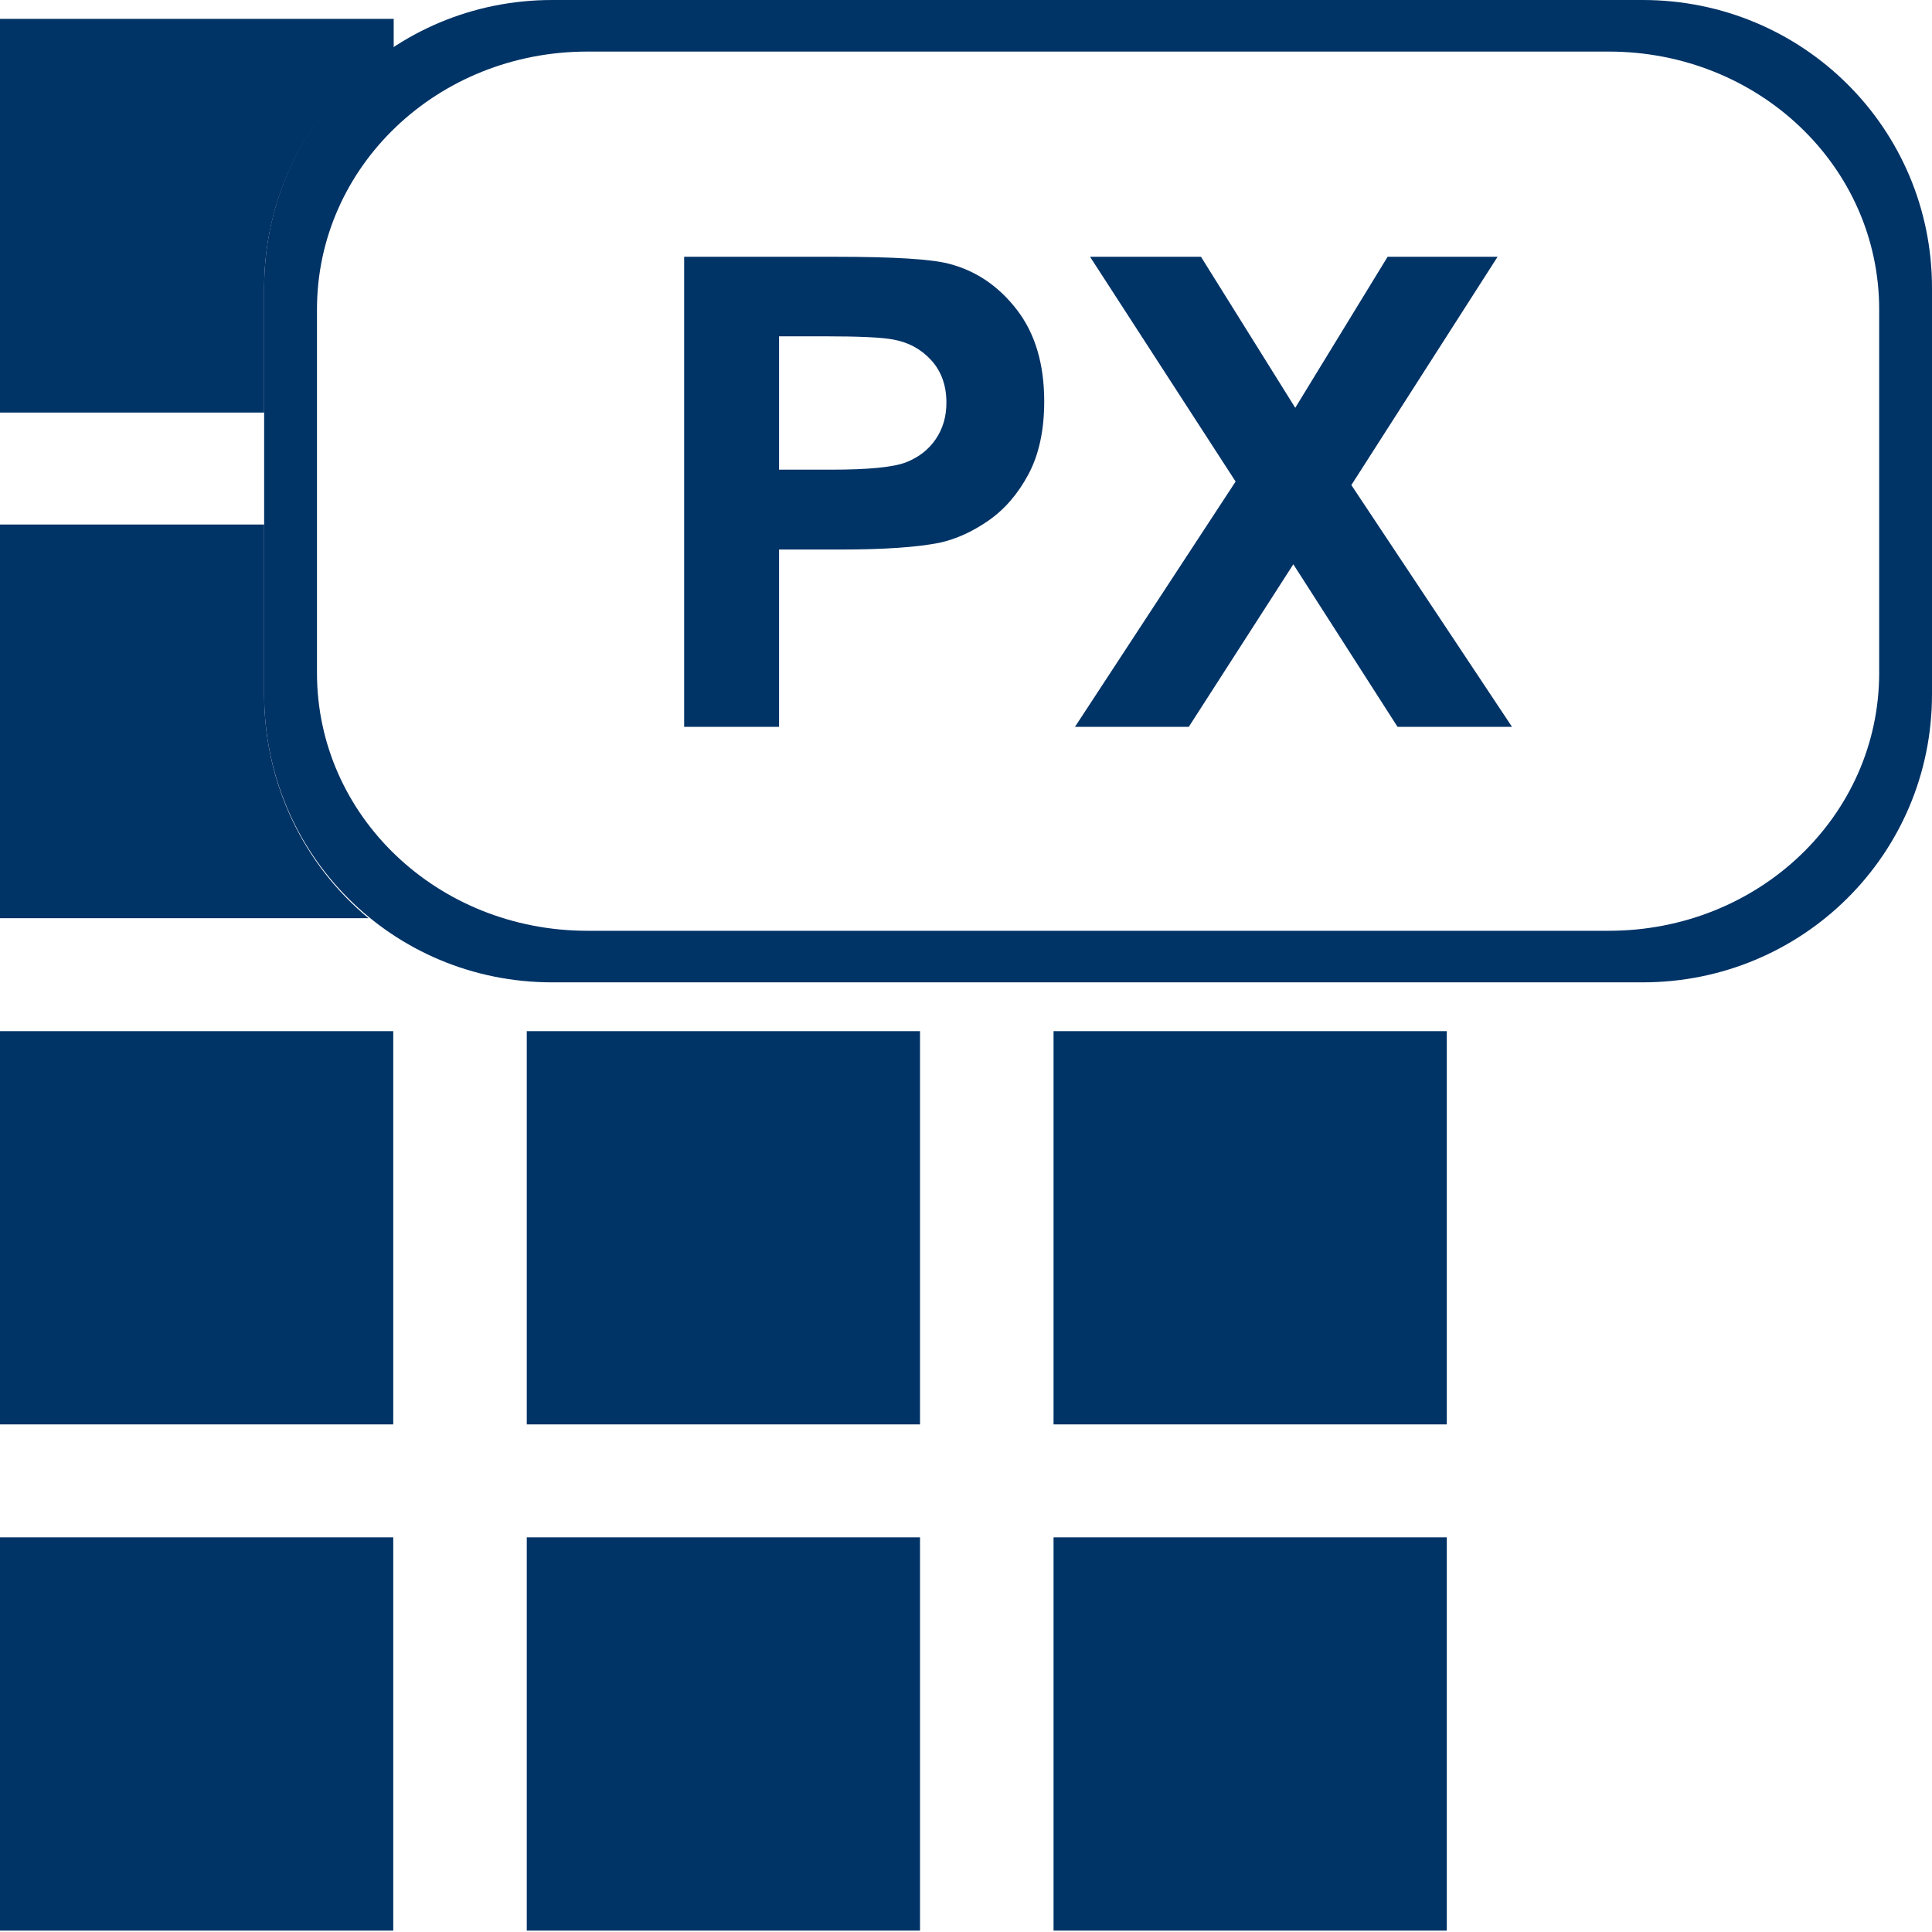 <?xml version="1.0" encoding="UTF-8"?>
<svg xmlns="http://www.w3.org/2000/svg" xmlns:xlink="http://www.w3.org/1999/xlink" width="410pt" height="410pt" viewBox="0 0 410 410" version="1.1">
<g id="surface1">
<path style=" stroke:none;fill-rule:nonzero;fill:rgb(0%,20%,40%);fill-opacity:1;" d="M 117.18 0 C 83.246 0 56.055 27.191 56.055 61.125 L 56.055 147.344 C 56.055 181.277 83.246 208.469 117.18 208.469 L 348.605 208.469 C 382.543 208.469 410 181.277 410 147.344 L 410 61.125 C 410 27.191 382.543 0 348.605 0 Z M 124.656 10.945 L 341.398 10.945 C 373.203 10.945 398.789 35.328 398.789 65.664 L 398.789 142.805 C 398.789 173.145 373.203 197.527 341.398 197.527 L 124.656 197.527 C 92.852 197.527 67.266 173.145 67.266 142.805 L 67.266 65.664 C 67.266 35.328 92.852 10.945 124.656 10.945 Z M 124.656 10.945 "/>
<path style=" stroke:none;fill-rule:nonzero;fill:rgb(0%,20%,40%);fill-opacity:1;" d="M 223.578 218.828 L 307.031 218.828 L 307.031 302.281 L 223.578 302.281 Z M 223.578 218.828 "/>
<path style=" stroke:none;fill-rule:nonzero;fill:rgb(0%,20%,40%);fill-opacity:1;" d="M 111.789 218.828 L 195.242 218.828 L 195.242 302.281 L 111.789 302.281 Z M 111.789 218.828 "/>
<path style=" stroke:none;fill-rule:nonzero;fill:rgb(0%,20%,40%);fill-opacity:1;" d="M 0 218.828 L 83.453 218.828 L 83.453 302.281 L 0 302.281 Z M 0 218.828 "/>
<path style=" stroke:none;fill-rule:nonzero;fill:rgb(0%,20%,40%);fill-opacity:1;" d="M 0 111.309 L 0 194.855 L 78.211 194.855 C 64.605 183.641 56.055 166.434 56.055 147.344 L 56.055 111.309 Z M 0 111.309 "/>
<path style=" stroke:none;fill-rule:nonzero;fill:rgb(0%,20%,40%);fill-opacity:1;" d="M 0 4.004 L 0 87.551 L 56.055 87.551 L 56.055 61.125 C 56.055 39.703 66.98 21.082 83.547 10.145 L 83.547 4.004 Z M 0 4.004 "/>
<path style=" stroke:none;fill-rule:nonzero;fill:rgb(0%,20%,40%);fill-opacity:1;" d="M 223.578 326.25 L 307.031 326.25 L 307.031 409.703 L 223.578 409.703 Z M 223.578 326.25 "/>
<path style=" stroke:none;fill-rule:nonzero;fill:rgb(0%,20%,40%);fill-opacity:1;" d="M 111.789 326.25 L 195.242 326.25 L 195.242 409.703 L 111.789 409.703 Z M 111.789 326.25 "/>
<path style=" stroke:none;fill-rule:nonzero;fill:rgb(0%,20%,40%);fill-opacity:1;" d="M 0 326.25 L 83.453 326.25 L 83.453 409.703 L 0 409.703 Z M 0 326.25 "/>
<path style=" stroke:none;fill-rule:nonzero;fill:rgb(0%,20%,40%);fill-opacity:1;" d="M 145.188 154.242 L 145.188 54.496 L 177.508 54.496 C 189.754 54.496 197.738 54.992 201.457 55.992 C 207.172 57.488 211.957 60.746 215.812 65.758 C 219.668 70.77 221.598 77.246 221.598 85.184 C 221.598 91.305 220.484 96.453 218.262 100.629 C 216.039 104.801 213.215 108.078 209.793 110.461 C 206.367 112.84 202.887 114.418 199.348 115.188 C 194.539 116.141 187.578 116.617 178.461 116.617 L 165.328 116.617 L 165.328 154.242 Z M 165.328 71.371 L 165.328 99.672 L 176.352 99.672 C 184.289 99.672 189.594 99.152 192.273 98.109 C 194.949 97.062 197.047 95.43 198.566 93.211 C 200.086 90.988 200.844 88.402 200.844 85.453 C 200.844 81.824 199.781 78.832 197.648 76.473 C 195.516 74.113 192.816 72.641 189.551 72.051 C 187.145 71.594 182.316 71.371 175.059 71.371 Z M 165.328 71.371 "/>
<path style=" stroke:none;fill-rule:nonzero;fill:rgb(0%,20%,40%);fill-opacity:1;" d="M 228.129 154.242 L 262.215 102.191 L 231.328 54.496 L 254.867 54.496 L 274.871 86.543 L 294.469 54.496 L 317.805 54.496 L 286.777 102.938 L 320.867 154.242 L 296.574 154.242 L 274.465 119.746 L 252.281 154.242 Z M 228.129 154.242 "/>
</g>
</svg>
